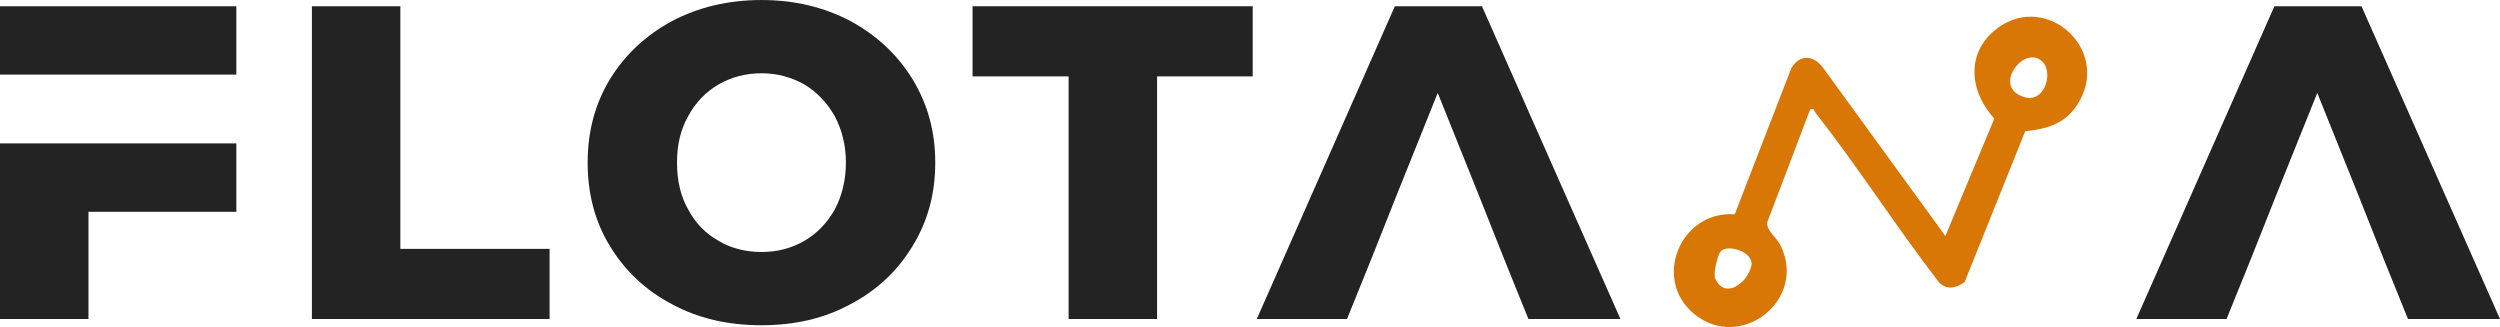 <?xml version="1.0" encoding="UTF-8"?>
<svg id="Capa_2" data-name="Capa 2" xmlns="http://www.w3.org/2000/svg" viewBox="0 0 1646.96 215.44">
    <g id="Capa_1-2" data-name="Capa 1">
        <g>
            <path id="path500523" d="M0,210.15h58.28v-70.64h97.42v-45.03H0v115.67ZM0,4.12v45.03h155.7V4.12H0Z" style="fill: #232323;"/>
            <path id="path500525" d="M205.48,4.12v206.03h156.58v-46.21h-98.31V4.12h-58.28Z" style="fill: #232323;"/>
            <path id="path500527"
                  d="M442.77,200.44c17.37,9.42,37.09,13.83,58.87,13.83s41.21-4.41,58.57-13.83c17.37-9.12,30.9-21.78,40.91-38.26,10.01-16.19,15.01-34.44,15.01-55.04s-5-38.56-15.01-55.04c-10.01-16.19-23.55-28.84-40.91-38.26-17.37-9.12-36.79-13.83-58.57-13.83s-41.5,4.71-58.87,13.83c-17.37,9.42-30.9,22.07-40.91,38.26-10.01,16.48-14.72,34.73-14.72,55.04s4.71,38.85,14.72,55.04c10.01,16.48,23.55,29.14,40.91,38.26ZM529.9,158.64c-8.54,5-17.95,7.36-28.26,7.36s-20.01-2.35-28.26-7.36c-8.54-4.71-15.31-11.77-20.01-20.6-5-8.83-7.36-19.13-7.36-30.9s2.35-21.78,7.36-30.61c4.71-8.83,11.48-15.89,20.01-20.9,8.24-4.71,17.66-7.36,28.26-7.36s19.72,2.65,28.26,7.36c8.24,5,15.01,12.07,20.01,20.9,4.71,8.83,7.36,19.13,7.36,30.61s-2.65,22.07-7.36,30.9c-5,8.83-11.77,15.89-20.01,20.6Z"
                  style="fill: #232323;"/>
            <path id="path500529" d="M703.99,50.33v159.82h58.28V50.33h62.99V4.12h-184.55v46.21h63.28Z" style="fill: #232323;"/>
            <path id="path500531" d="M976.29,4.12h-57.39l-90.95,206.03h59.45l16.19-40.03,17.07-42.97,26.49-65.93,26.49,65.93,17.07,42.97,16.19,40.03h60.63L976.29,4.12Z" style="fill: #232323;"/>
            <path id="path500535" d="M1555.72,4.12h-57.39l-90.95,206.03h59.45l16.19-40.03,17.07-42.97,26.49-65.93,26.49,65.93,17.07,42.97,16.19,40.03h60.63L1555.72,4.12Z" style="fill: #232323;"/>
            <path
                d="M1334.15,86.51l-39.8,99.09c-5.12,4.26-12.11,5.78-17.03.3-28.18-36.49-53.18-75.75-81.6-112.02-.9-1.15.04-2.59-3.22-1.79l-28.29,74.37c-.54,5.66,6.08,9.8,8.74,15.15,17.81,35.96-26.2,70.18-56.68,45.37-28.25-23-9.02-68.41,26.55-65.8l37.3-96.31c5.58-9.36,14.68-8.57,20.81-.32l80.65,110.93,32.23-77.32c-16.67-18.35-18.97-44.05,2.39-59.81,32.48-23.96,75.44,15.16,52.18,50.77-8.22,12.57-19.91,15.81-34.23,17.37ZM1346.17,41.39c-10.73-12.7-31.38,11.77-17.03,20.58,16.39,10.07,23.96-12.39,17.03-20.58ZM1133.44,165.74c-1.8,2.13-4.94,14.32-3.51,17.66,5.93,13.87,20.86,3.81,23.81-8.1,2.26-9.16-15.72-14.98-20.29-9.56Z"
                style="fill: #d97706;"/>
        </g>
    </g>
</svg>
